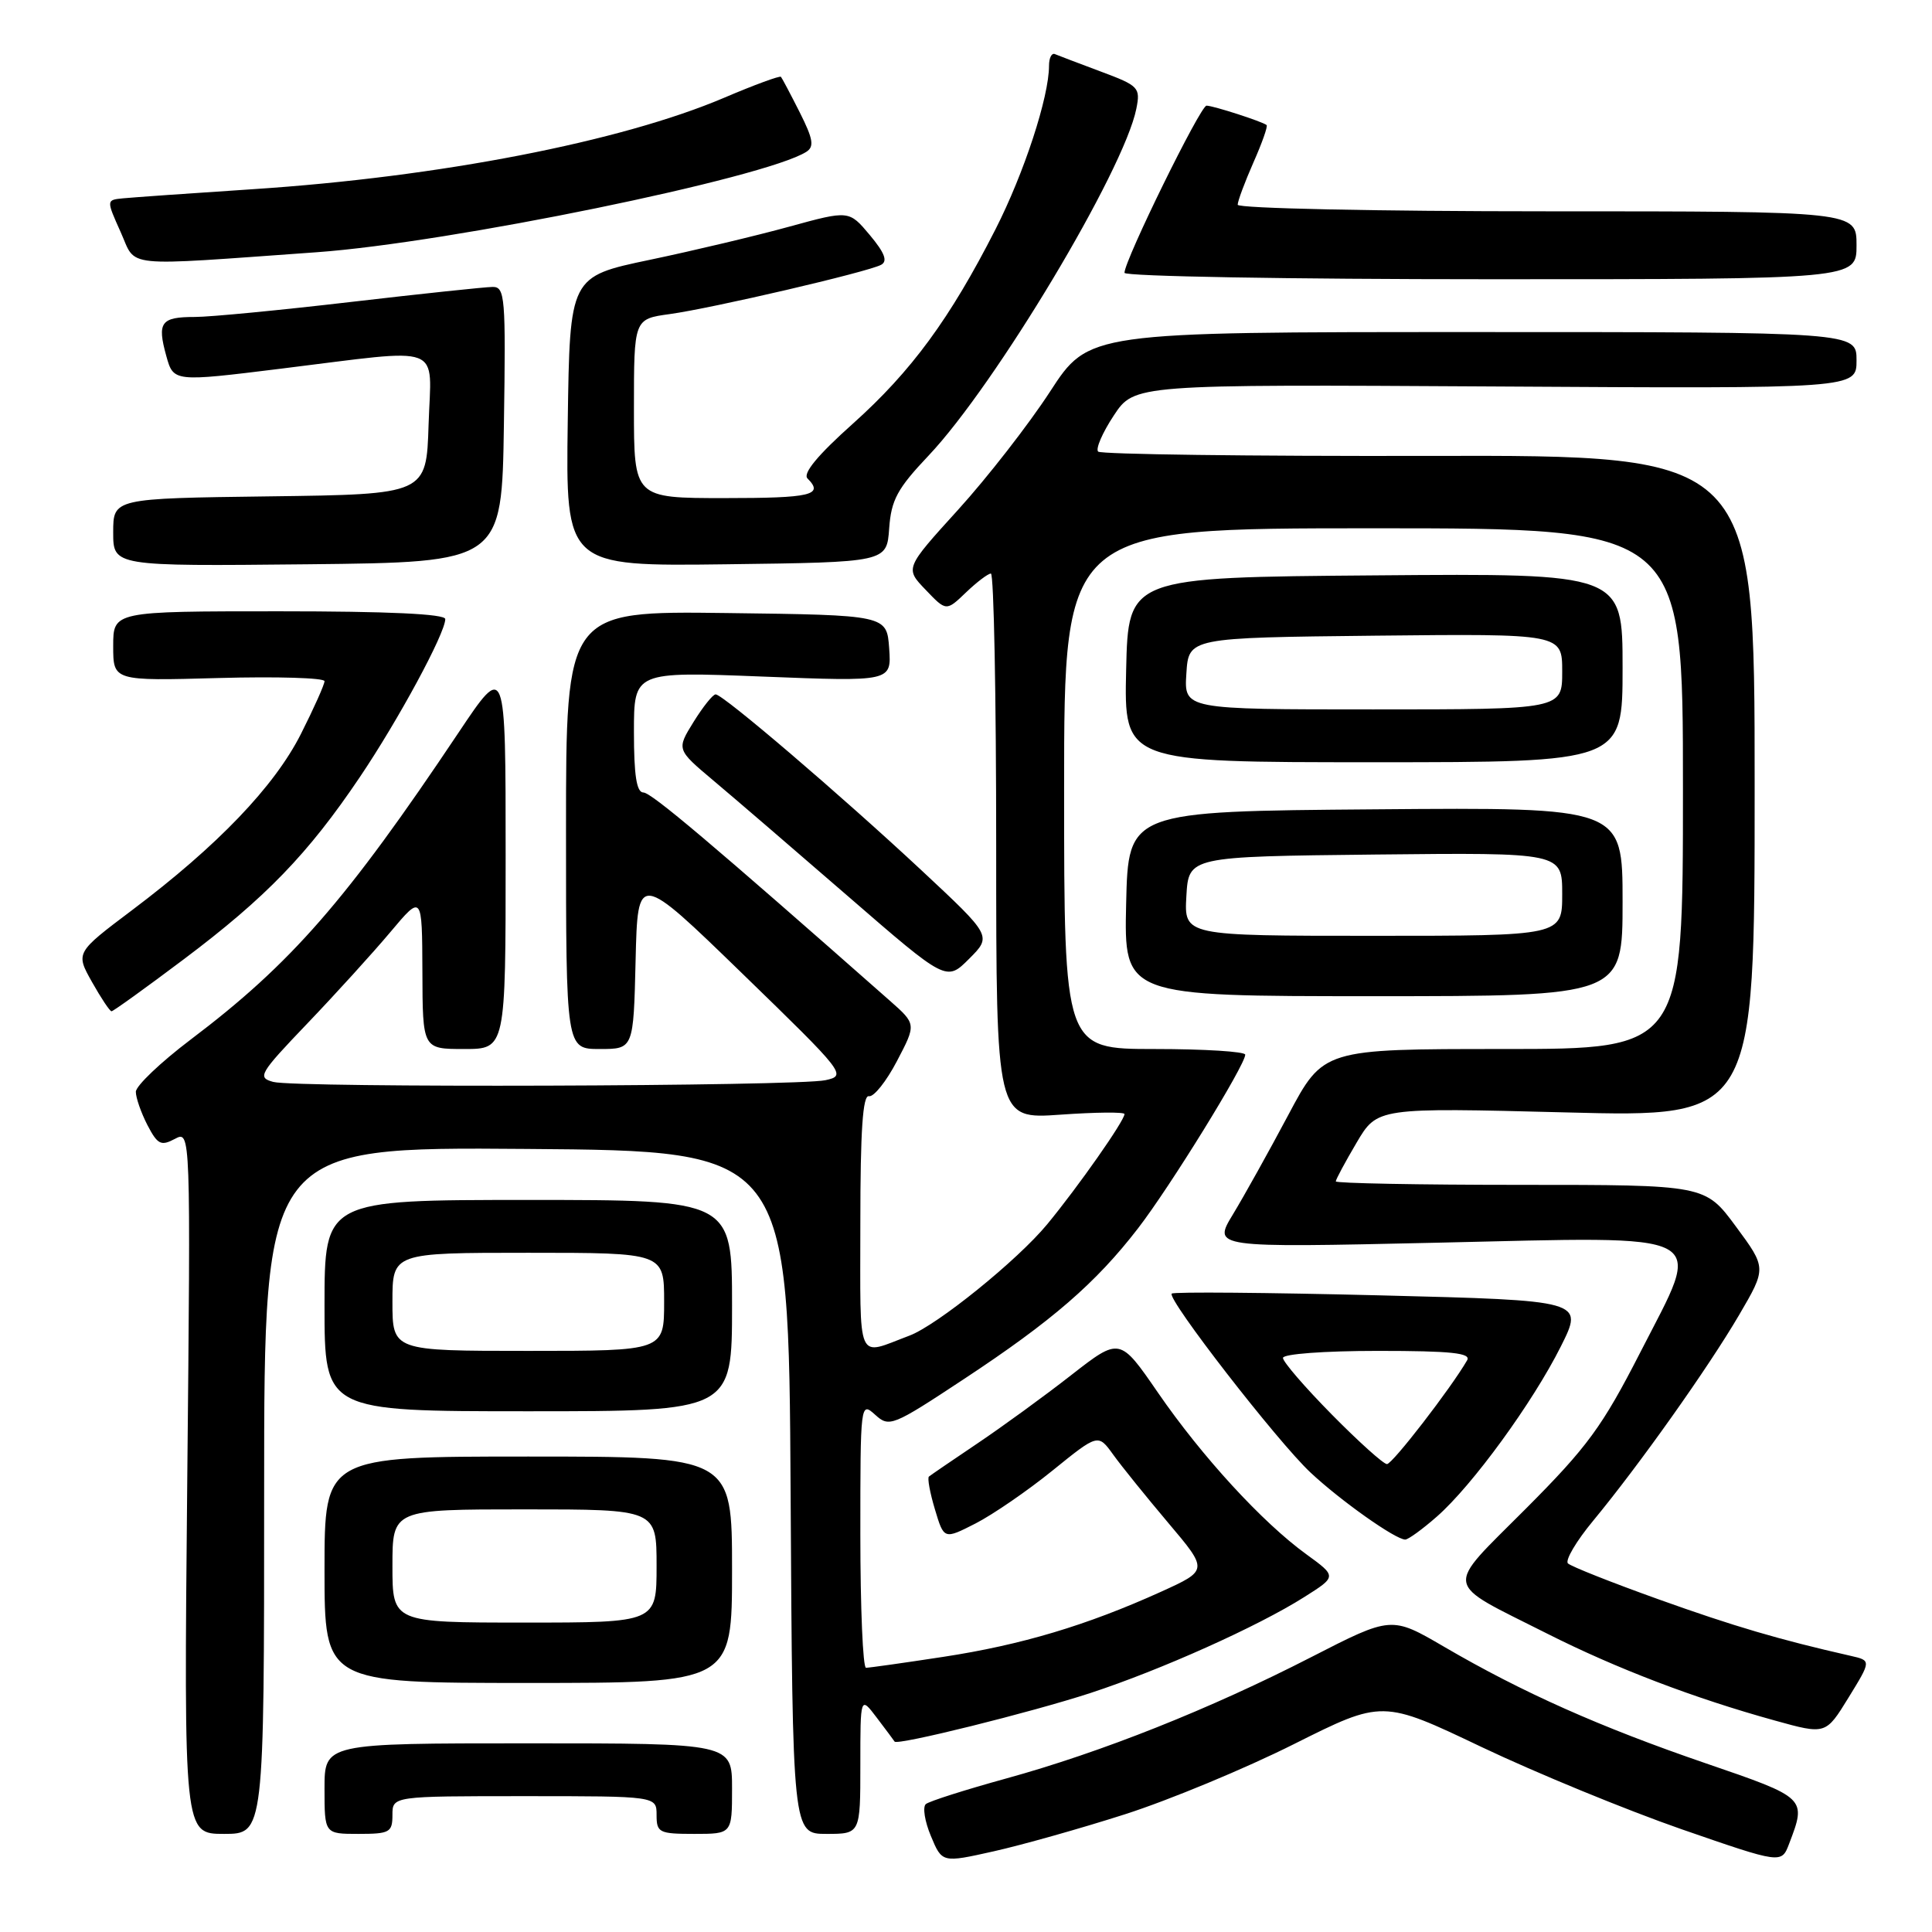 <?xml version="1.0" encoding="UTF-8" standalone="no"?>
<!DOCTYPE svg PUBLIC "-//W3C//DTD SVG 1.1//EN" "http://www.w3.org/Graphics/SVG/1.1/DTD/svg11.dtd" >
<svg xmlns="http://www.w3.org/2000/svg" xmlns:xlink="http://www.w3.org/1999/xlink" version="1.1" viewBox="0 0 256 256">
 <g >
 <path fill="currentColor"
d=" M 149.10 240.39 C 154.93 238.52 164.98 234.35 171.44 231.11 C 183.18 225.23 183.18 225.23 196.34 231.50 C 203.58 234.94 215.48 239.83 222.78 242.37 C 236.06 246.97 236.06 246.97 237.07 244.30 C 239.39 238.23 239.39 238.23 226.00 233.64 C 212.03 228.85 201.74 224.27 191.36 218.21 C 184.37 214.13 184.37 214.13 173.72 219.59 C 160.31 226.47 145.95 232.18 133.32 235.66 C 127.92 237.15 123.13 238.67 122.68 239.05 C 122.23 239.43 122.53 241.34 123.35 243.29 C 124.83 246.84 124.83 246.84 131.67 245.31 C 135.42 244.47 143.27 242.26 149.10 240.39 Z  M 35.00 197.49 C 35.00 151.97 35.00 151.97 69.75 152.24 C 104.50 152.50 104.50 152.50 104.76 197.75 C 105.02 243.00 105.02 243.00 109.51 243.00 C 114.00 243.00 114.00 243.00 114.00 233.87 C 114.00 224.73 114.00 224.73 116.19 227.62 C 117.39 229.20 118.45 230.62 118.54 230.77 C 118.88 231.31 136.64 226.90 144.50 224.33 C 153.83 221.27 166.66 215.52 172.82 211.62 C 177.14 208.89 177.14 208.89 173.11 205.96 C 167.29 201.75 159.27 193.01 153.44 184.54 C 148.38 177.19 148.38 177.19 141.94 182.21 C 138.40 184.98 132.80 189.05 129.50 191.27 C 126.20 193.49 123.32 195.46 123.09 195.65 C 122.86 195.83 123.22 197.79 123.88 199.99 C 125.08 204.00 125.08 204.00 129.26 201.87 C 131.56 200.69 136.15 197.54 139.47 194.85 C 145.50 189.97 145.50 189.97 147.50 192.74 C 148.59 194.26 151.88 198.33 154.80 201.79 C 160.11 208.07 160.11 208.07 153.81 210.93 C 144.00 215.37 135.34 217.96 125.00 219.54 C 119.78 220.34 115.16 220.99 114.75 220.99 C 114.34 221.00 114.00 213.06 114.00 203.35 C 114.00 185.91 114.02 185.71 115.95 187.45 C 117.83 189.16 118.23 189.00 127.70 182.75 C 139.38 175.05 145.21 170.01 150.81 162.74 C 155.04 157.26 165.00 141.12 165.00 139.75 C 165.00 139.34 159.60 139.00 153.00 139.00 C 141.00 139.00 141.00 139.00 141.00 104.50 C 141.00 70.00 141.00 70.00 182.00 70.00 C 223.00 70.00 223.00 70.00 223.00 104.50 C 223.00 139.00 223.00 139.00 199.18 139.00 C 175.35 139.00 175.35 139.00 170.70 147.75 C 168.14 152.56 164.84 158.49 163.37 160.91 C 160.69 165.33 160.69 165.33 190.19 164.67 C 227.50 163.83 225.70 162.87 217.36 179.17 C 212.31 189.04 210.35 191.72 202.16 199.93 C 191.31 210.82 191.07 209.43 205.00 216.46 C 214.16 221.08 224.44 225.01 235.18 227.98 C 241.92 229.85 241.92 229.85 244.94 224.94 C 247.96 220.03 247.96 220.03 245.23 219.41 C 235.80 217.27 229.76 215.50 219.77 211.92 C 213.57 209.70 208.17 207.56 207.76 207.16 C 207.36 206.76 208.86 204.21 211.10 201.51 C 217.23 194.09 226.32 181.27 230.43 174.26 C 234.08 168.02 234.08 168.02 230.01 162.51 C 225.94 157.00 225.94 157.00 201.47 157.00 C 188.01 157.00 177.00 156.79 177.00 156.54 C 177.00 156.29 178.24 153.98 179.75 151.42 C 182.50 146.76 182.50 146.76 207.50 147.40 C 232.50 148.05 232.50 148.05 232.50 104.18 C 232.50 60.31 232.50 60.31 189.34 60.41 C 165.59 60.46 145.87 60.20 145.51 59.84 C 145.15 59.48 146.08 57.33 147.58 55.06 C 150.31 50.93 150.31 50.93 198.16 51.21 C 246.00 51.50 246.00 51.50 246.00 47.75 C 246.00 44.00 246.00 44.00 195.13 44.00 C 144.26 44.00 144.26 44.00 139.13 51.90 C 136.30 56.25 130.82 63.29 126.95 67.55 C 119.91 75.30 119.91 75.30 122.65 78.15 C 125.38 81.01 125.38 81.01 128.00 78.50 C 129.43 77.13 130.92 76.00 131.30 76.00 C 131.69 76.00 132.00 92.27 132.00 112.15 C 132.00 148.30 132.00 148.30 140.50 147.70 C 145.18 147.37 149.00 147.33 149.00 147.62 C 149.00 148.50 142.87 157.24 138.77 162.21 C 134.83 166.99 124.16 175.61 120.50 176.98 C 113.39 179.65 114.00 181.04 114.00 162.07 C 114.00 149.80 114.32 145.07 115.14 145.25 C 115.77 145.39 117.44 143.30 118.85 140.60 C 121.42 135.70 121.42 135.70 117.91 132.60 C 94.33 111.80 86.30 105.01 85.25 105.01 C 84.35 105.00 84.00 102.73 84.00 96.99 C 84.00 88.98 84.00 88.98 101.07 89.65 C 118.13 90.32 118.13 90.32 117.82 85.91 C 117.50 81.50 117.50 81.50 96.25 81.23 C 75.00 80.96 75.00 80.96 75.00 109.98 C 75.00 139.00 75.00 139.00 79.47 139.00 C 83.94 139.00 83.94 139.00 84.22 127.27 C 84.50 115.55 84.50 115.55 98.38 129.02 C 112.01 142.25 112.21 142.51 109.38 143.13 C 105.63 143.95 39.20 144.16 36.21 143.36 C 34.06 142.78 34.35 142.28 40.72 135.62 C 44.47 131.70 49.42 126.25 51.73 123.50 C 55.93 118.50 55.93 118.50 55.97 128.75 C 56.00 139.00 56.00 139.00 61.50 139.00 C 67.00 139.00 67.00 139.00 67.00 113.37 C 67.00 87.74 67.00 87.74 60.73 97.12 C 45.87 119.34 38.58 127.69 25.25 137.76 C 21.26 140.78 18.00 143.89 18.00 144.67 C 18.00 145.46 18.69 147.43 19.53 149.07 C 20.88 151.66 21.33 151.89 23.17 150.91 C 25.27 149.79 25.27 149.79 24.81 196.39 C 24.36 243.00 24.36 243.00 29.68 243.00 C 35.00 243.00 35.00 243.00 35.00 197.49 Z  M 52.00 240.50 C 52.00 238.00 52.00 238.00 69.50 238.00 C 87.00 238.00 87.00 238.00 87.00 240.50 C 87.00 242.83 87.33 243.00 92.00 243.00 C 97.00 243.00 97.00 243.00 97.00 237.00 C 97.00 231.00 97.00 231.00 70.00 231.00 C 43.00 231.00 43.00 231.00 43.00 237.00 C 43.00 243.00 43.00 243.00 47.50 243.00 C 51.63 243.00 52.00 242.80 52.00 240.50 Z  M 97.00 208.00 C 97.00 193.00 97.00 193.00 70.00 193.00 C 43.00 193.00 43.00 193.00 43.00 208.00 C 43.00 223.00 43.00 223.00 70.00 223.00 C 97.00 223.00 97.00 223.00 97.00 208.00 Z  M 190.41 200.94 C 195.10 196.82 203.08 185.87 206.82 178.41 C 209.87 172.32 209.87 172.32 182.79 171.64 C 167.89 171.27 155.50 171.16 155.26 171.41 C 154.58 172.08 169.26 191.01 173.64 195.11 C 177.63 198.85 184.91 204.00 186.20 204.00 C 186.60 204.00 188.50 202.62 190.41 200.94 Z  M 97.00 173.00 C 97.00 159.00 97.00 159.00 70.00 159.00 C 43.00 159.00 43.00 159.00 43.00 173.00 C 43.00 187.00 43.00 187.00 70.00 187.00 C 97.00 187.00 97.00 187.00 97.00 173.00 Z  M 24.35 127.11 C 35.22 118.94 40.82 113.15 47.66 103.00 C 52.79 95.40 59.00 83.91 59.00 82.03 C 59.00 81.35 51.41 81.00 37.00 81.00 C 15.00 81.00 15.00 81.00 15.00 85.61 C 15.00 90.23 15.00 90.23 29.00 89.84 C 36.70 89.63 43.00 89.82 43.00 90.26 C 43.00 90.70 41.59 93.85 39.87 97.26 C 36.35 104.22 28.84 112.06 17.50 120.60 C 10.01 126.24 10.01 126.24 12.19 130.12 C 13.39 132.25 14.55 134.00 14.78 134.00 C 15.00 134.00 19.31 130.90 24.35 127.11 Z  M 215.00 119.49 C 215.00 106.97 215.00 106.97 182.25 107.24 C 149.50 107.50 149.50 107.50 149.22 119.75 C 148.94 132.00 148.94 132.00 181.97 132.00 C 215.00 132.00 215.00 132.00 215.00 119.49 Z  M 122.11 115.33 C 111.43 105.37 95.82 92.02 94.83 92.01 C 94.46 92.00 93.15 93.65 91.90 95.66 C 89.64 99.31 89.64 99.31 94.51 103.41 C 97.19 105.66 105.24 112.58 112.39 118.78 C 125.40 130.06 125.40 130.06 128.41 127.05 C 131.43 124.03 131.43 124.03 122.11 115.33 Z  M 215.00 88.49 C 215.00 75.97 215.00 75.97 182.25 76.24 C 149.50 76.50 149.50 76.50 149.22 88.75 C 148.94 101.00 148.94 101.00 181.97 101.00 C 215.00 101.00 215.00 101.00 215.00 88.49 Z  M 66.77 56.25 C 67.03 39.34 66.92 38.00 65.27 38.02 C 64.30 38.03 55.85 38.92 46.50 40.01 C 37.15 41.10 27.84 42.00 25.81 42.00 C 21.32 42.00 20.80 42.70 22.03 47.15 C 22.99 50.61 22.99 50.61 37.24 48.85 C 59.21 46.15 57.13 45.36 56.79 56.25 C 56.50 65.50 56.50 65.50 35.75 65.77 C 15.00 66.04 15.00 66.04 15.00 70.54 C 15.00 75.03 15.00 75.03 40.75 74.77 C 66.50 74.50 66.50 74.50 66.77 56.25 Z  M 117.82 70.02 C 118.09 66.24 118.90 64.74 123.04 60.37 C 131.92 50.98 148.94 22.57 150.57 14.41 C 151.13 11.60 150.90 11.36 145.86 9.48 C 142.94 8.39 140.21 7.35 139.78 7.17 C 139.35 6.98 139.00 7.68 139.00 8.71 C 139.00 12.85 135.70 22.93 131.91 30.38 C 125.88 42.22 120.78 49.18 113.02 56.13 C 108.35 60.30 106.34 62.74 107.00 63.40 C 109.20 65.60 107.51 66.00 96.00 66.00 C 84.00 66.00 84.00 66.00 84.00 54.14 C 84.00 42.27 84.00 42.27 88.73 41.62 C 94.34 40.85 114.96 36.05 116.75 35.09 C 117.65 34.61 117.23 33.51 115.25 31.14 C 112.50 27.86 112.50 27.86 104.59 30.03 C 100.24 31.23 91.91 33.21 86.09 34.43 C 75.50 36.65 75.50 36.65 75.23 55.84 C 74.96 75.04 74.96 75.04 96.23 74.77 C 117.50 74.50 117.50 74.50 117.82 70.02 Z  M 246.00 32.50 C 246.00 28.00 246.00 28.00 205.00 28.00 C 182.31 28.00 164.00 27.61 164.00 27.13 C 164.00 26.65 164.94 24.13 166.08 21.54 C 167.23 18.95 168.02 16.71 167.83 16.57 C 167.25 16.10 160.74 14.00 159.87 14.00 C 159.06 14.00 149.00 34.49 149.00 36.15 C 149.00 36.62 170.82 37.00 197.50 37.00 C 246.00 37.00 246.00 37.00 246.00 32.50 Z  M 42.00 33.42 C 59.55 32.16 101.37 23.59 106.84 20.12 C 107.92 19.43 107.75 18.43 105.97 14.89 C 104.75 12.47 103.63 10.36 103.48 10.18 C 103.33 10.01 99.94 11.25 95.96 12.95 C 82.26 18.78 58.22 23.45 33.50 25.07 C 25.25 25.61 17.51 26.16 16.29 26.28 C 14.08 26.50 14.08 26.50 16.00 30.78 C 18.14 35.53 15.75 35.29 42.00 33.42 Z  M 52.00 207.50 C 52.00 200.00 52.00 200.00 69.50 200.00 C 87.00 200.00 87.00 200.00 87.00 207.50 C 87.00 215.00 87.00 215.00 69.50 215.00 C 52.00 215.00 52.00 215.00 52.00 207.50 Z  M 176.47 187.43 C 172.91 183.82 170.00 180.45 170.00 179.93 C 170.00 179.41 175.45 179.00 182.56 179.00 C 192.32 179.00 194.96 179.28 194.40 180.25 C 192.28 183.92 184.50 194.00 183.78 194.00 C 183.32 194.00 180.03 191.04 176.47 187.43 Z  M 52.00 172.50 C 52.00 166.00 52.00 166.00 70.00 166.00 C 88.00 166.00 88.00 166.00 88.00 172.50 C 88.00 179.00 88.00 179.00 70.00 179.00 C 52.00 179.00 52.00 179.00 52.00 172.50 Z  M 157.20 118.75 C 157.50 113.50 157.50 113.50 182.25 113.23 C 207.00 112.97 207.00 112.97 207.00 118.48 C 207.00 124.00 207.00 124.00 181.95 124.00 C 156.90 124.00 156.90 124.00 157.20 118.75 Z  M 157.20 89.25 C 157.50 84.50 157.50 84.50 182.25 84.23 C 207.00 83.97 207.00 83.97 207.00 88.98 C 207.00 94.00 207.00 94.00 181.95 94.00 C 156.89 94.00 156.89 94.00 157.20 89.25 Z "/>
</g>
</svg>